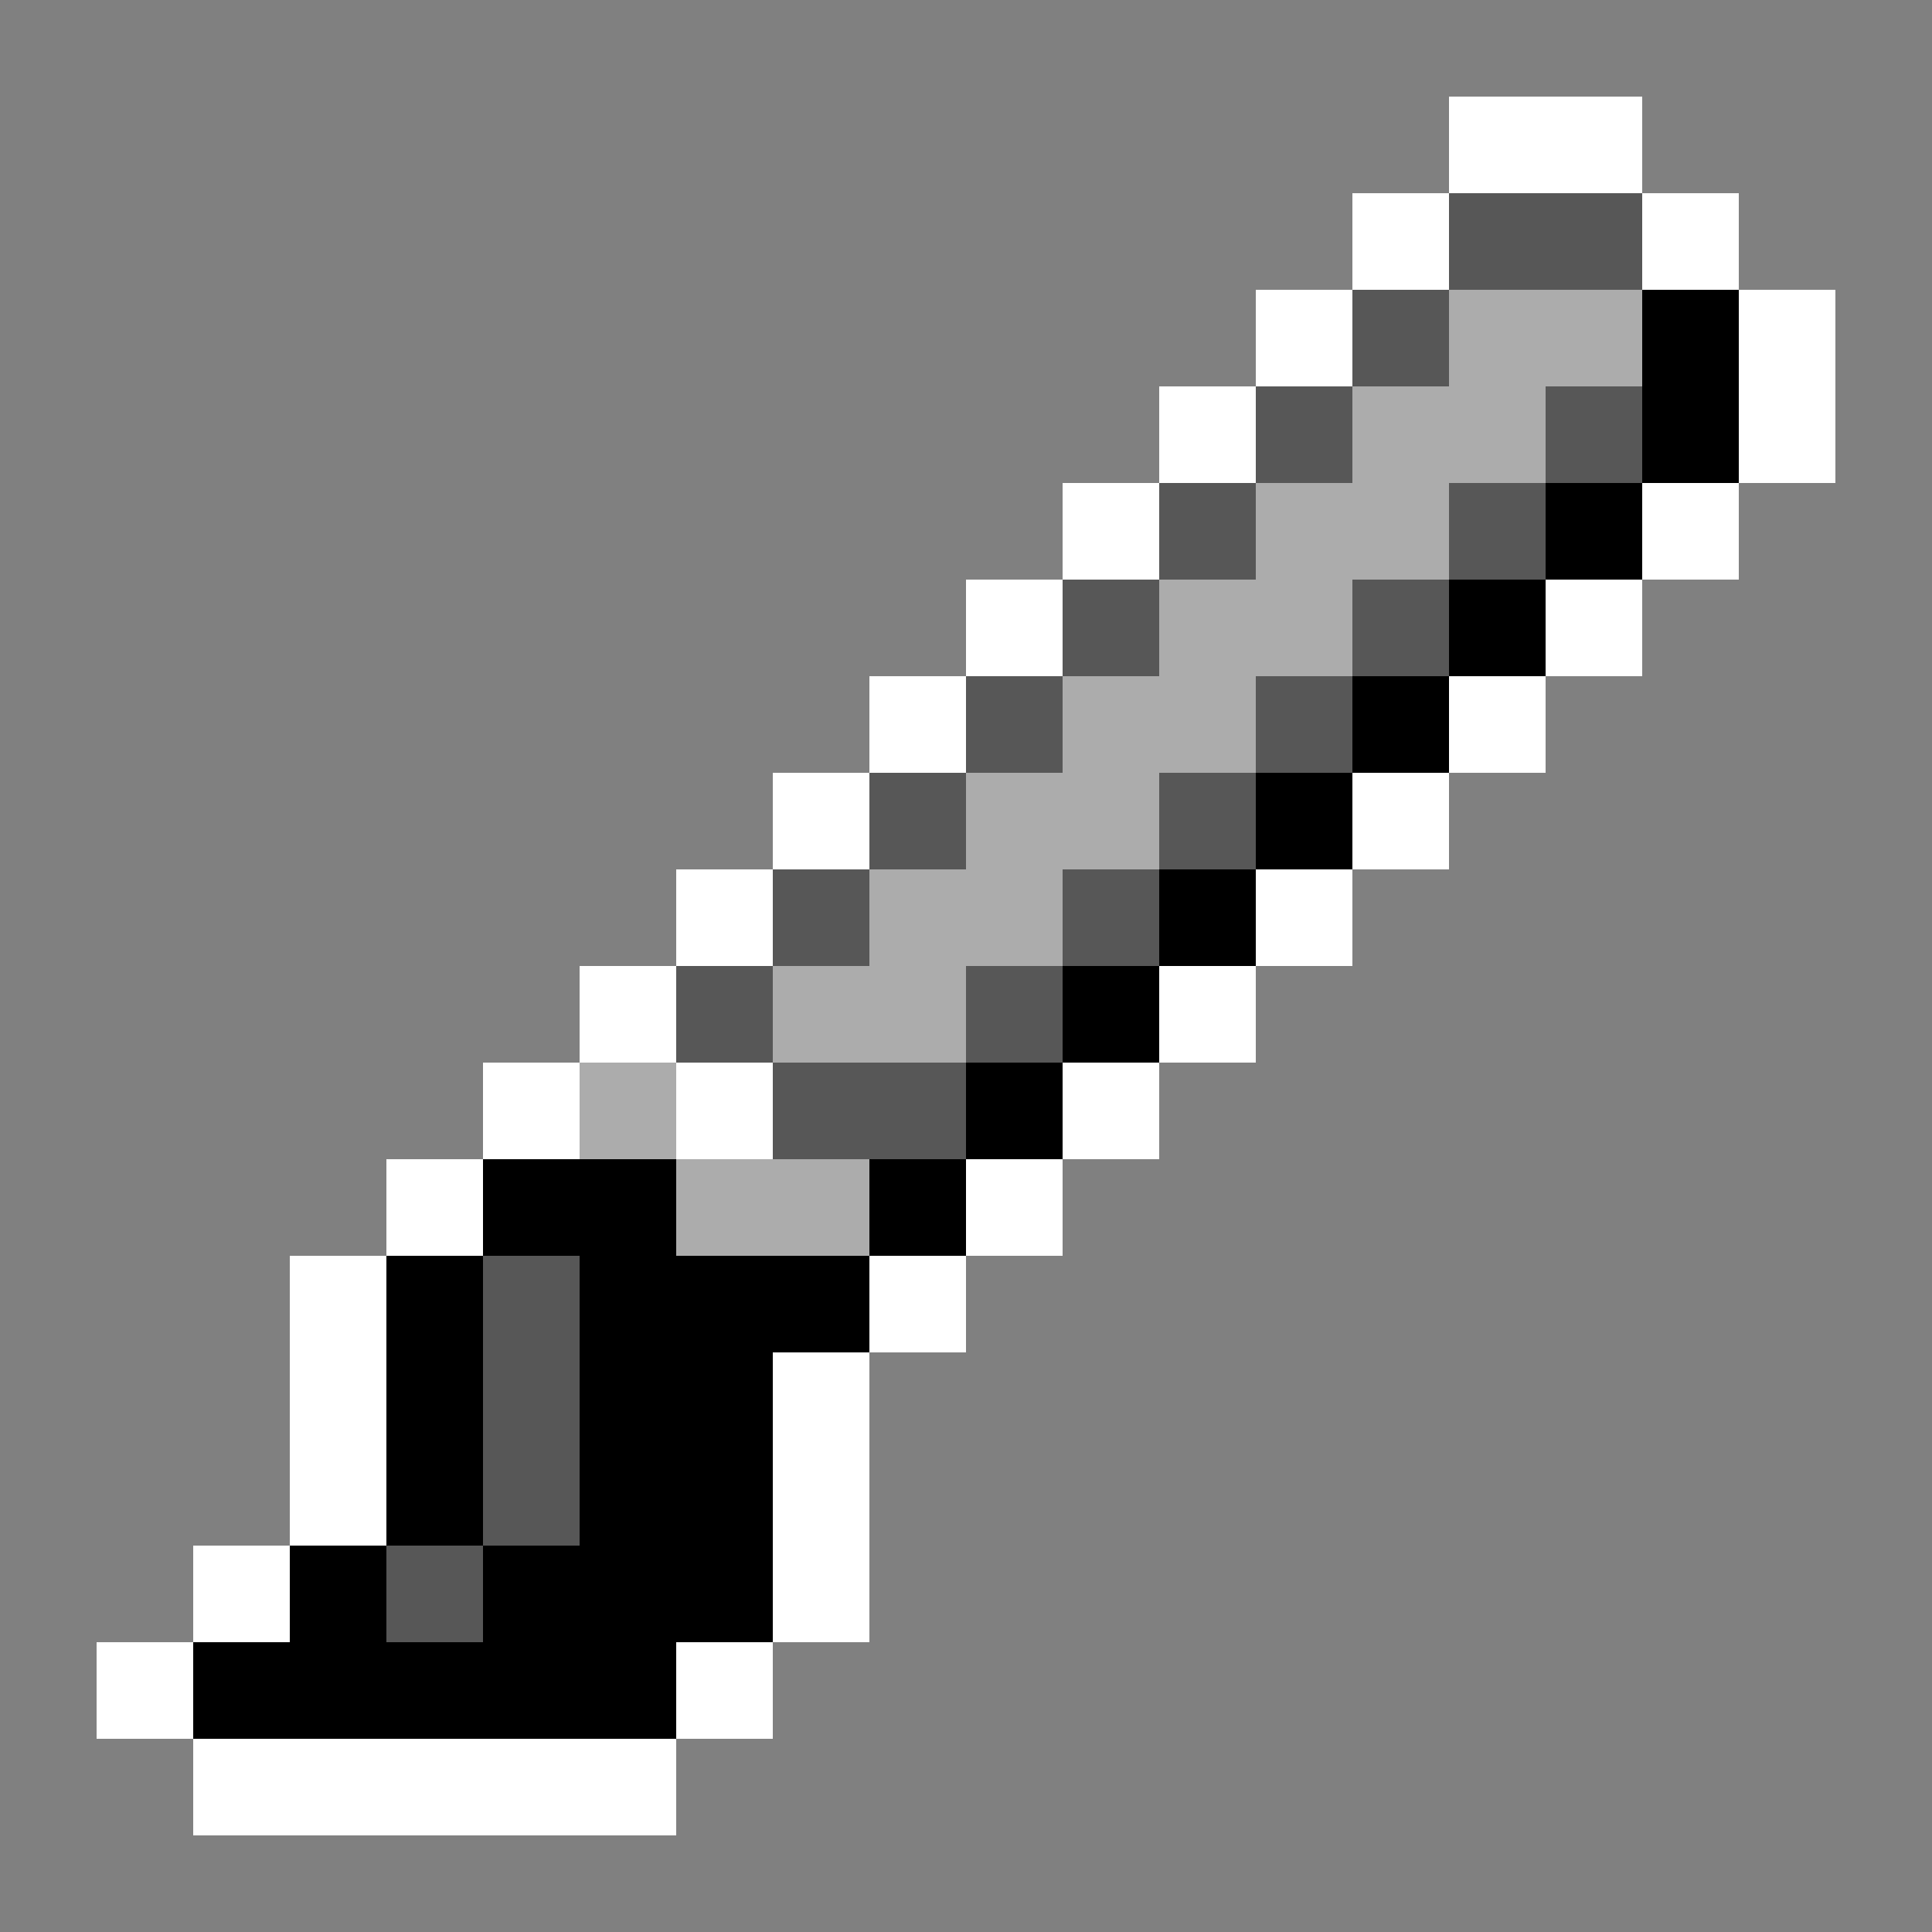 <svg xmlns="http://www.w3.org/2000/svg" viewBox="0 -0.5 20 20" shape-rendering="crispEdges">
<rect x="0" y="-0.5" width="20" height="20" fill="#808080" stroke="none"/>
<path stroke="#ffffff" d="M15 1h2M14 2h1M17 2h1M13 3h1M18 3h1M12 4h1M18 4h1M11 5h1M17 5h1M10 6h1M16 6h1M9 7h1M15 7h1M8 8h1M14 8h1M7 9h1M13 9h1M6 10h1M12 10h1M5 11h1M11 11h1M4 12h1M10 12h1M3 13h1M9 13h1M3 14h1M8 14h1M3 15h1M8 15h1M2 16h1M8 16h1M1 17h1M7 17h1M2 18h5" />
<path stroke="#575757" d="M15 2h2M14 3h1M13 4h1M16 4h1M12 5h1M15 5h1M11 6h1M14 6h1M10 7h1M13 7h1M9 8h1M12 8h1M8 9h1M11 9h1M7 10h1M10 10h1M8 11h2M5 13h1M5 14h1M5 15h1M4 16h1" />
<path stroke="#acacac" d="M15 3h2M14 4h2M13 5h2M12 6h2M11 7h2M10 8h2M9 9h2M8 10h2M6 11h1M7 12h2" />
<path stroke="#000000" d="M17 3h1M17 4h1M16 5h1M15 6h1M14 7h1M13 8h1M12 9h1M11 10h1M10 11h1M5 12h2M9 12h1M4 13h1M6 13h3M4 14h1M6 14h2M4 15h1M6 15h2M3 16h1M5 16h3M2 17h5" />
<path stroke="#ffffff" d="M7 11h1" />
</svg>
